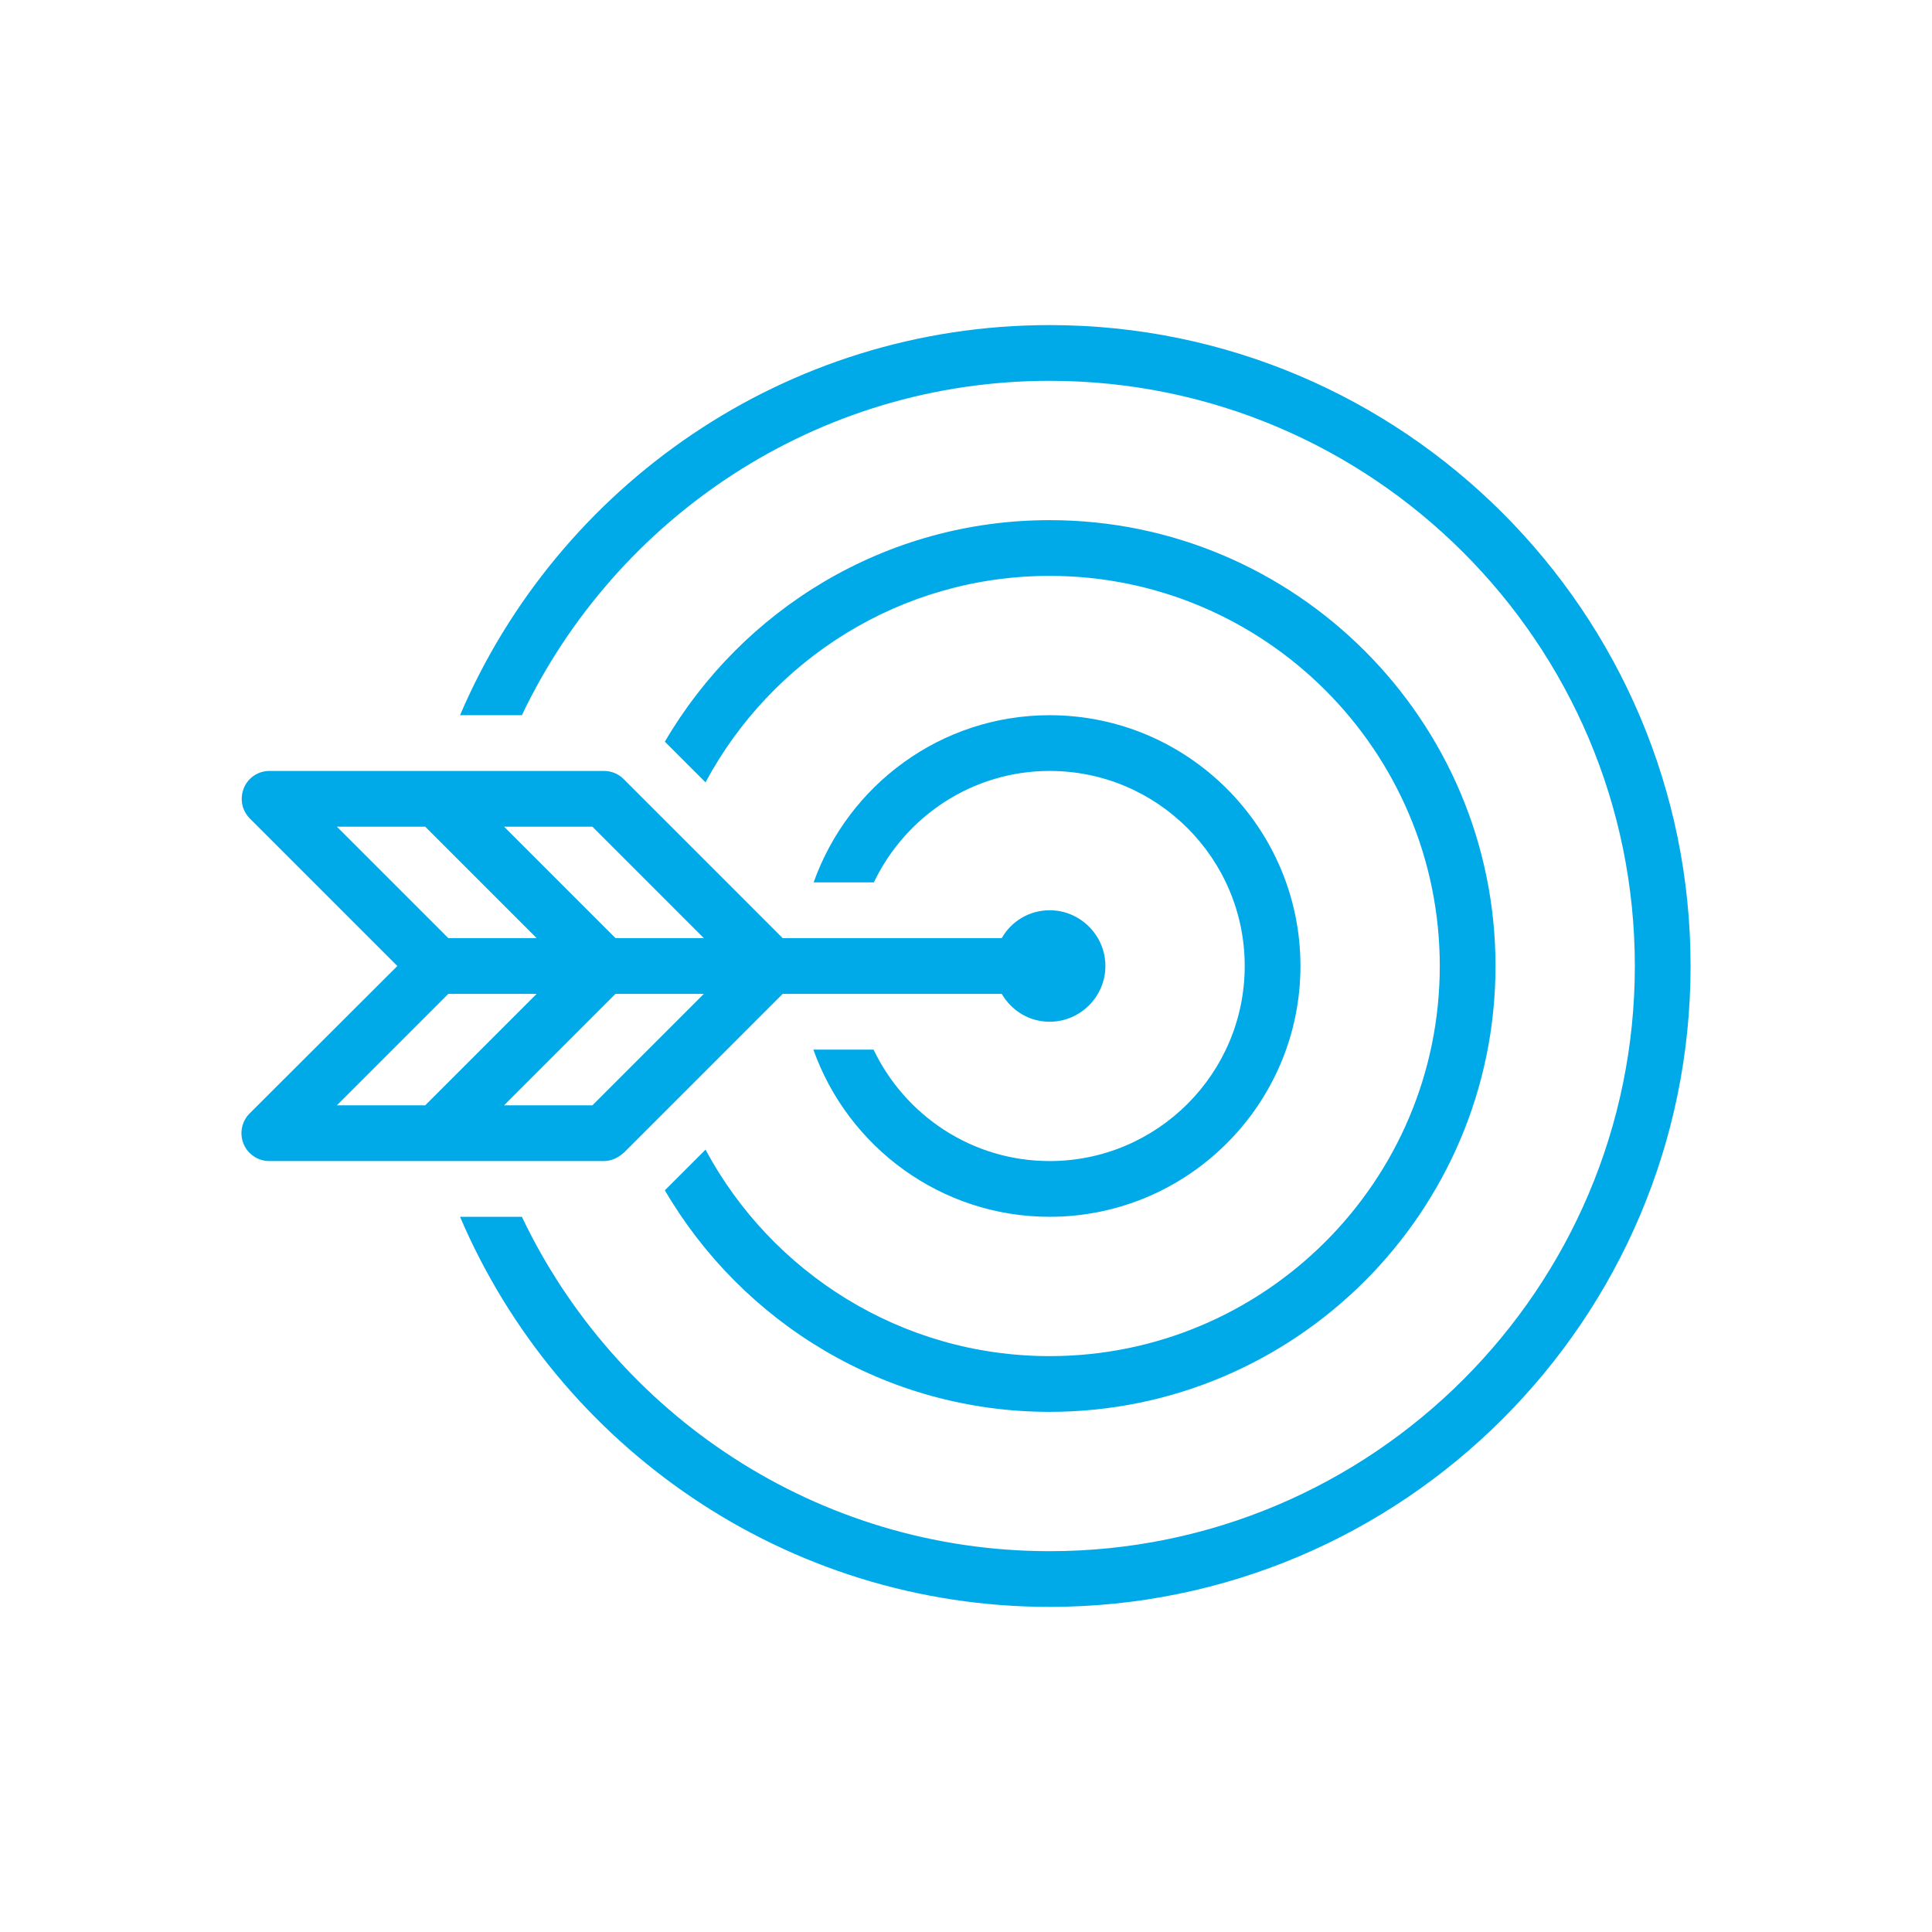 <svg width="80" height="80" viewBox="0 0 80 80" fill="none" xmlns="http://www.w3.org/2000/svg">
<path d="M29.214 47.604L27.53 49.288C30.737 54.769 36.668 58.462 43.464 58.462C53.641 58.462 61.926 50.177 61.926 40C61.926 29.823 53.641 21.538 43.464 21.538C36.668 21.538 30.737 25.231 27.53 30.712L29.214 32.396C31.937 27.308 37.303 23.846 43.464 23.846C52.372 23.846 59.618 31.092 59.618 40C59.618 48.908 52.372 56.154 43.464 56.154C37.303 56.154 31.937 52.681 29.214 47.604Z" fill="#00AAE8"/>
<path d="M25.822 47.742L32.41 41.154H41.48C41.883 41.846 42.61 42.308 43.464 42.308C44.733 42.308 45.772 41.269 45.772 40C45.772 38.731 44.733 37.692 43.464 37.692C42.61 37.692 41.872 38.154 41.48 38.846H32.41L25.822 32.258C25.603 32.038 25.314 31.923 25.003 31.923H11.157C10.695 31.923 10.268 32.2 10.095 32.639C9.922 33.077 10.014 33.562 10.349 33.896L16.453 40L10.337 46.104C10.003 46.438 9.91 46.935 10.084 47.362C10.257 47.788 10.684 48.077 11.145 48.077H24.991C25.303 48.077 25.591 47.95 25.81 47.742H25.822ZM29.145 38.846H25.487L20.872 34.231H24.53L29.145 38.846ZM13.949 34.231H17.607L22.222 38.846H18.564L13.949 34.231ZM18.564 41.154H22.222L17.607 45.769H13.949L18.564 41.154ZM20.872 45.769L25.487 41.154H29.145L24.53 45.769H20.872Z" fill="#00AAE8"/>
<path d="M43.464 48.077C40.245 48.077 37.476 46.185 36.172 43.462H33.68C35.11 47.489 38.953 50.385 43.464 50.385C49.187 50.385 53.849 45.723 53.849 40C53.849 34.277 49.187 29.615 43.464 29.615C38.953 29.615 35.122 32.512 33.691 36.538H36.184C37.487 33.815 40.257 31.923 43.464 31.923C47.918 31.923 51.541 35.546 51.541 40C51.541 44.454 47.918 48.077 43.464 48.077Z" fill="#00AAE8"/>
<path d="M43.464 13.461C32.514 13.461 23.099 20.131 19.049 29.615H21.61C25.499 21.446 33.818 15.769 43.464 15.769C56.826 15.769 67.695 26.639 67.695 40C67.695 53.362 56.826 64.231 43.464 64.231C33.818 64.231 25.499 58.554 21.61 50.385H19.049C23.099 59.869 32.514 66.538 43.464 66.538C58.095 66.538 70.003 54.631 70.003 40C70.003 25.369 58.095 13.461 43.464 13.461Z" fill="#00AAE8"/>
</svg>

